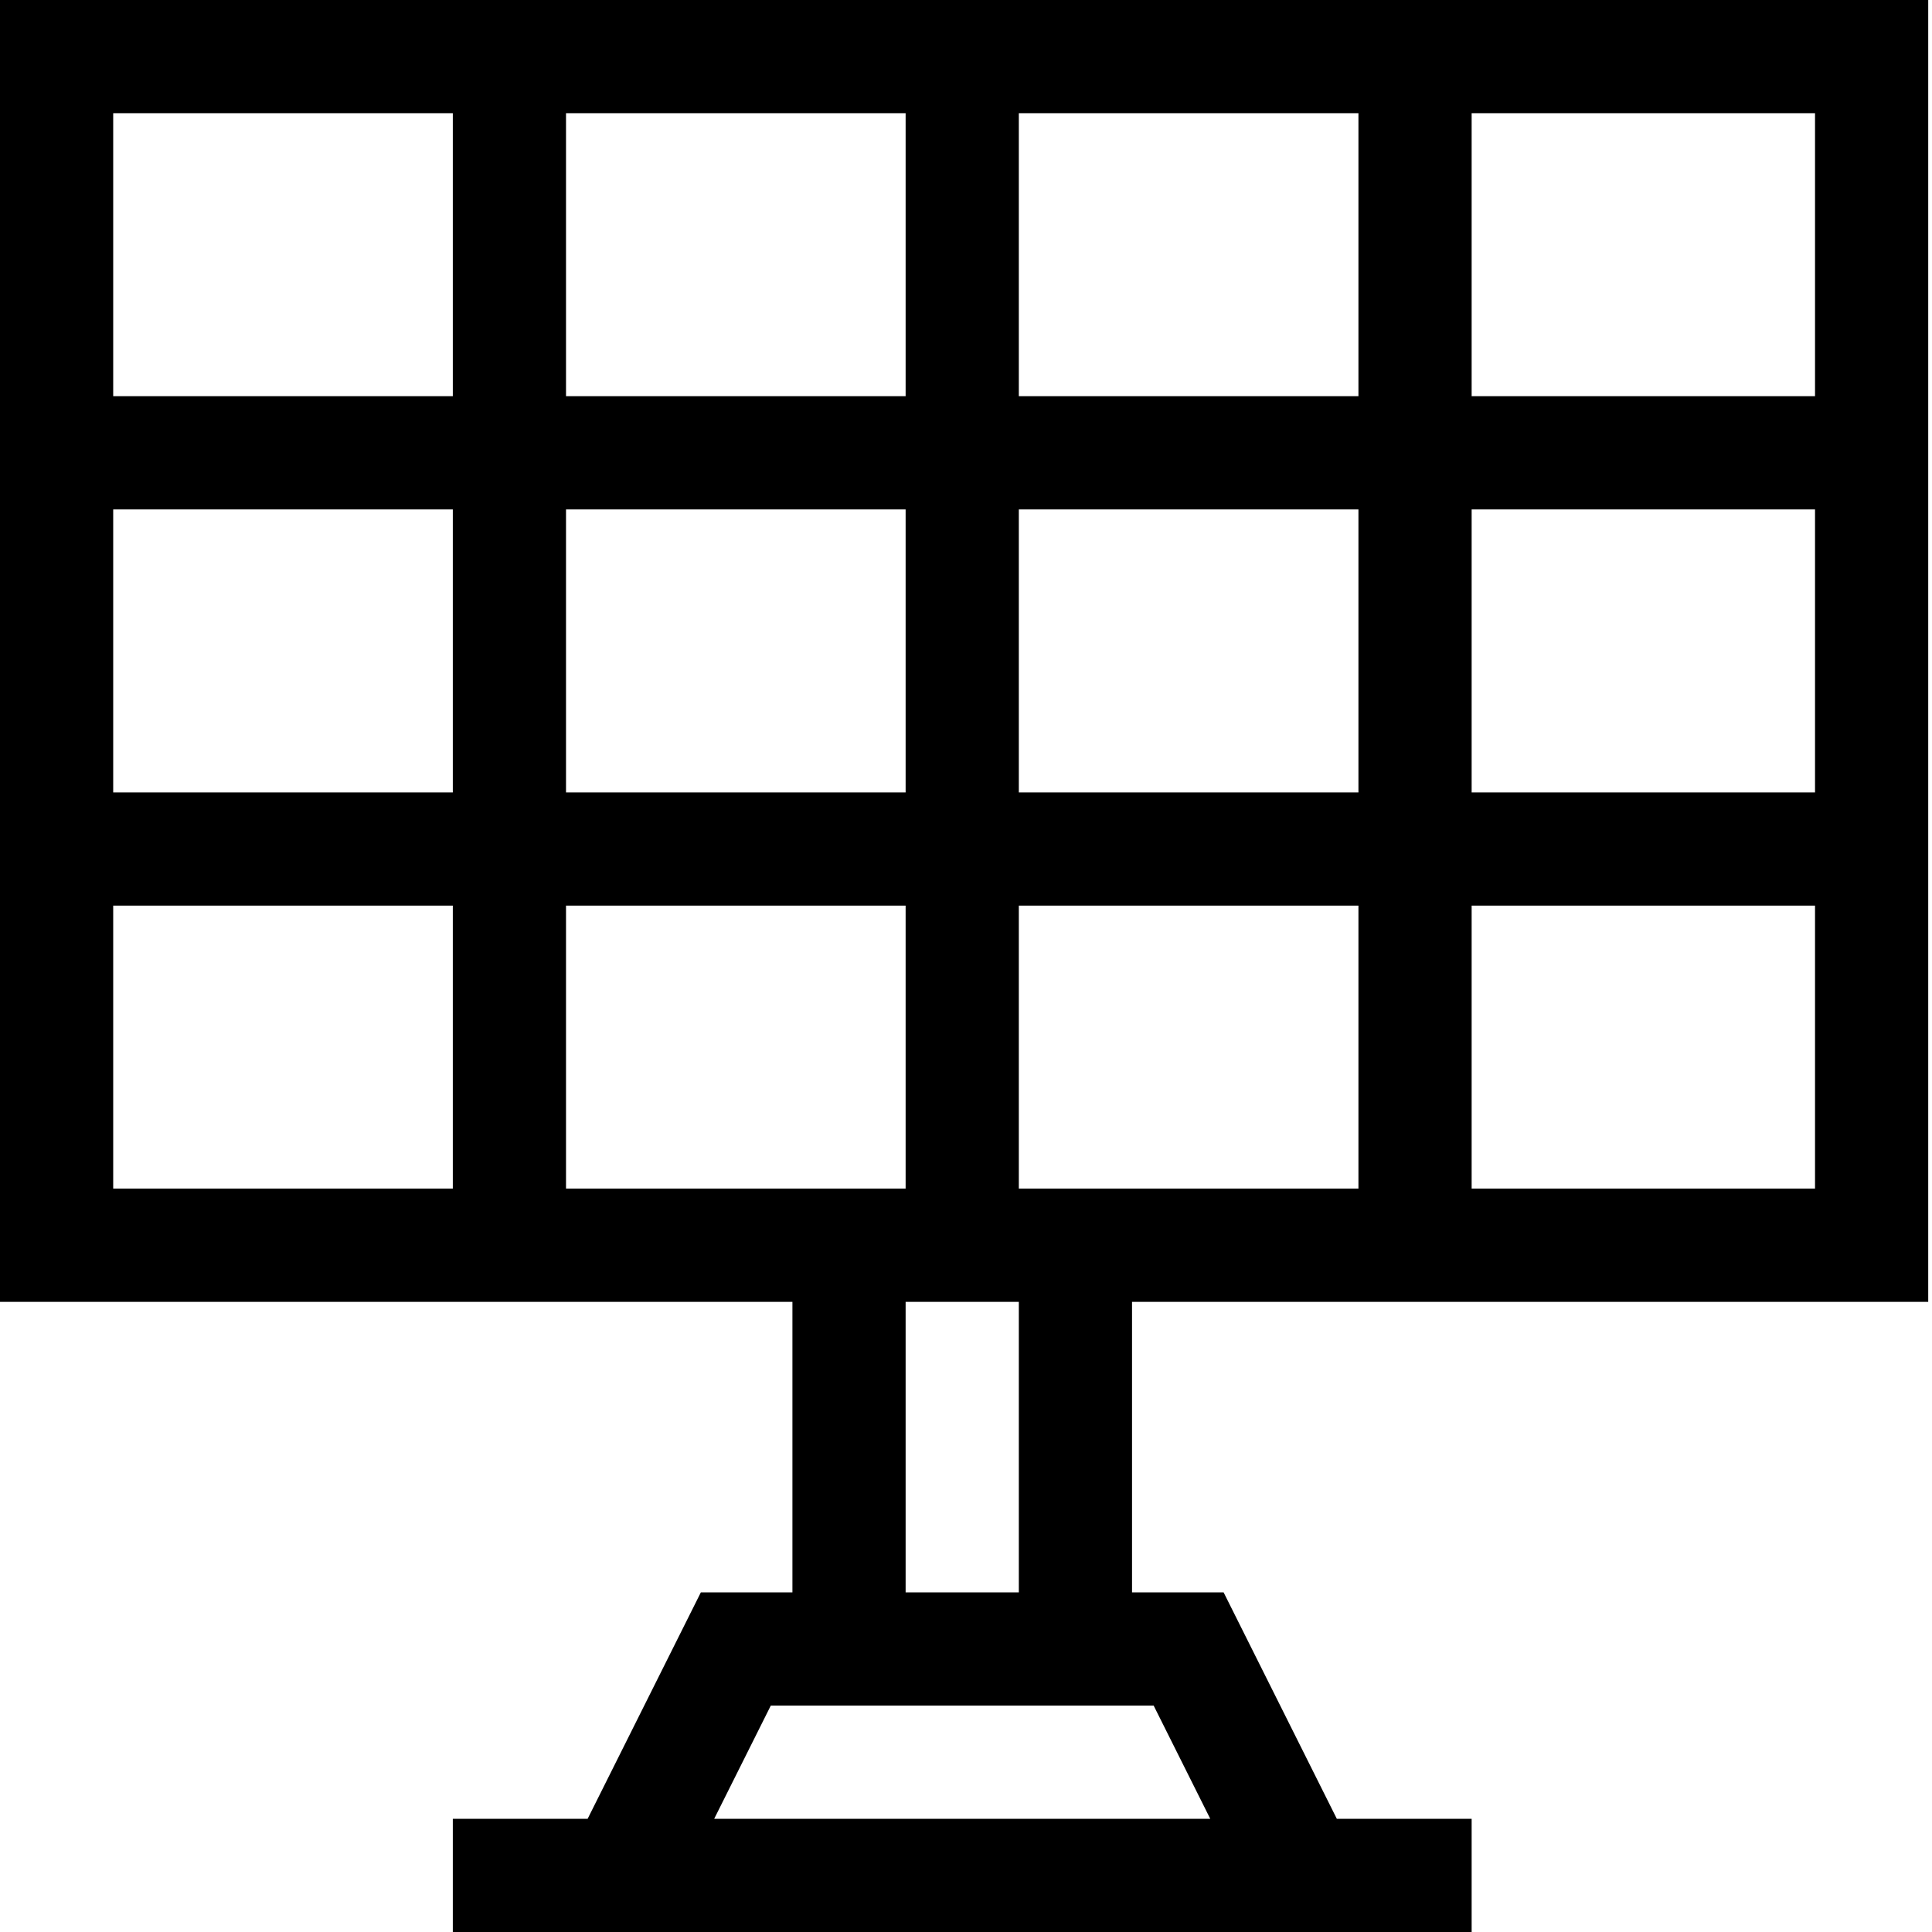 <svg height="512pt" viewBox="0 0 512 512" width="512pt" xmlns="http://www.w3.org/2000/svg"><path d="m511 345v-345h-511v345h210v77h-24.27l-30 60h-35.73v30h270v-30h-35.73l-30-60h-24.27v-77zm-361-30v-75h90v75zm0-180h90v75h-90zm-30 75h-90v-75h90zm240 0h-90v-75h90zm30-75h91v75h-91zm-120-30v-75h90v75zm-30 0h-90v-75h90zm30 135h90v75h-90zm120 75v-75h91v75zm91-210h-91v-75h91zm-361-75v75h-90v-75zm-90 210h90v75h-90zm290.73 242h-131.461l15-30h101.461zm-50.73-60h-30v-77h30zm0 0"/></svg>